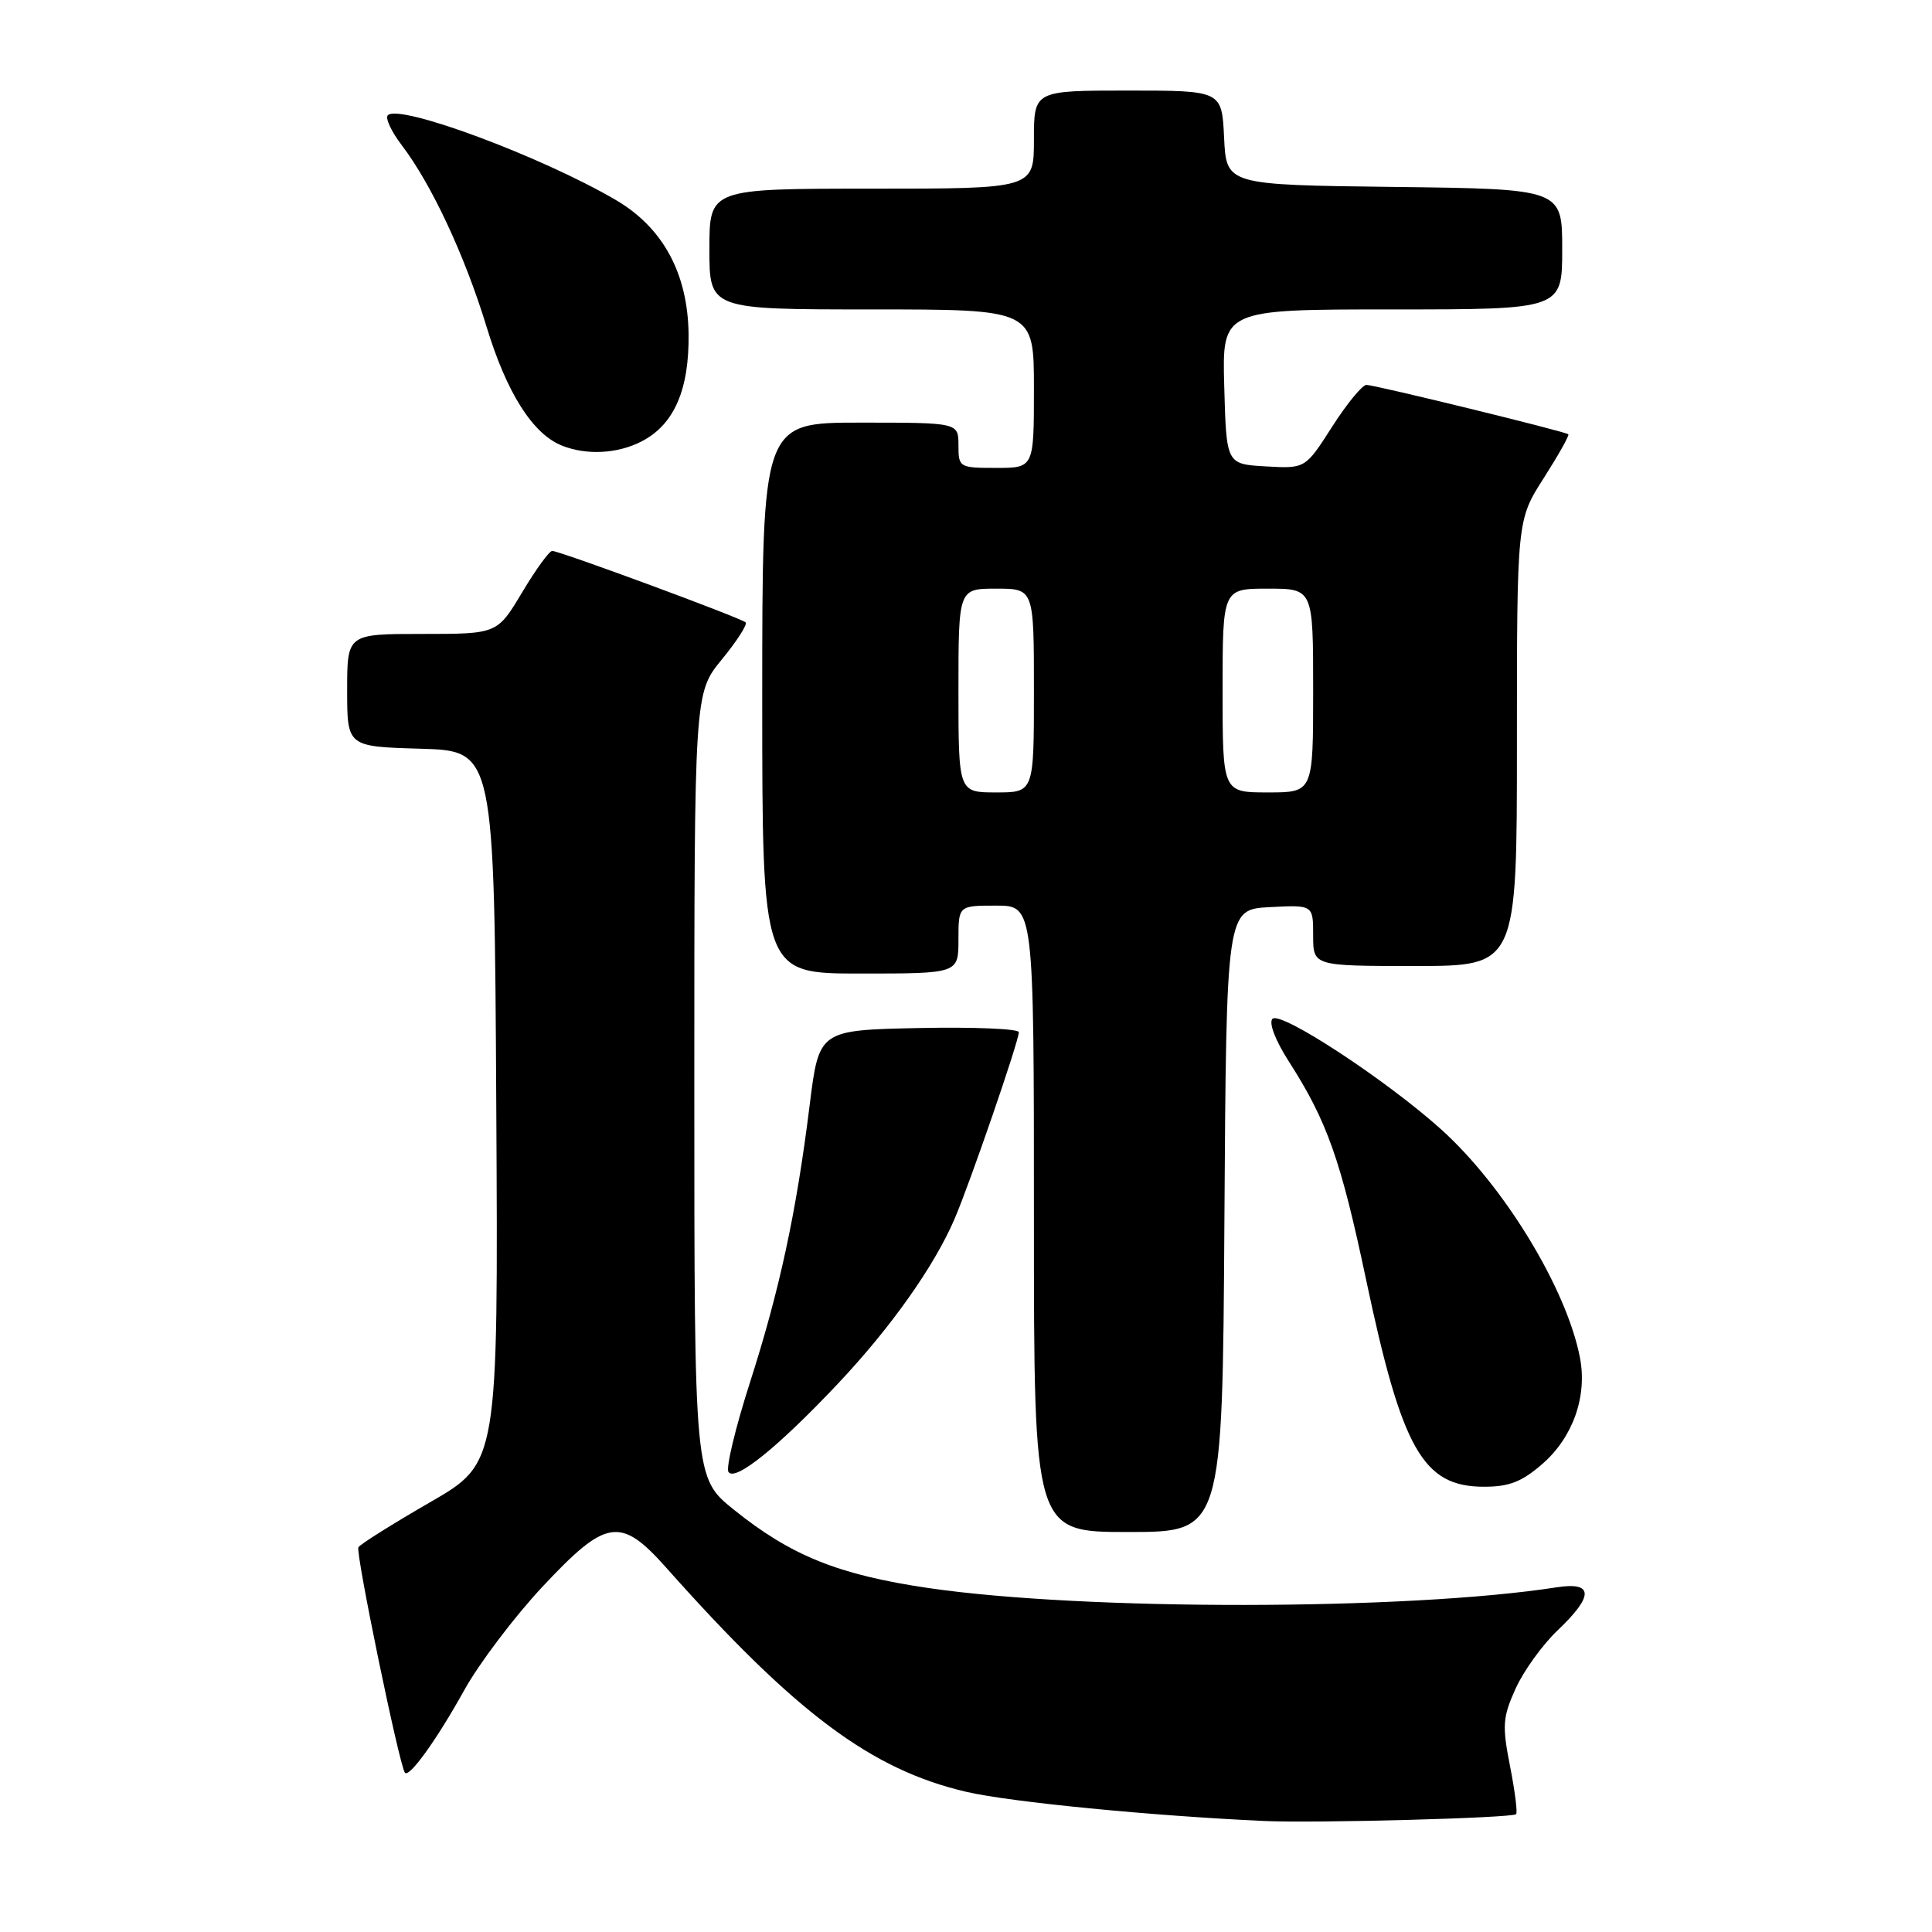 <?xml version="1.0" encoding="UTF-8" standalone="no"?>
<!DOCTYPE svg PUBLIC "-//W3C//DTD SVG 1.1//EN" "http://www.w3.org/Graphics/SVG/1.1/DTD/svg11.dtd" >
<svg xmlns="http://www.w3.org/2000/svg" xmlns:xlink="http://www.w3.org/1999/xlink" version="1.1" viewBox="0 0 256 256">
 <g >
 <path fill="currentColor"
d=" M 200.89 240.39 C 201.10 240.21 200.74 237.35 200.09 234.04 C 199.03 228.66 199.11 227.55 200.82 223.76 C 201.88 221.41 204.38 217.95 206.37 216.05 C 211.22 211.45 211.18 209.56 206.25 210.33 C 186.48 213.40 143.66 213.45 123.00 210.42 C 111.10 208.67 104.82 206.14 97.25 200.05 C 92.00 195.83 92.00 195.83 92.00 143.83 C 92.00 91.84 92.00 91.84 95.64 87.39 C 97.64 84.95 99.07 82.73 98.80 82.47 C 98.22 81.89 74.16 73.00 73.17 73.00 C 72.78 73.00 70.99 75.47 69.18 78.50 C 65.89 84.00 65.89 84.00 55.94 84.00 C 46.00 84.00 46.00 84.00 46.00 91.46 C 46.00 98.93 46.00 98.93 55.75 99.21 C 65.50 99.50 65.50 99.50 65.76 146.67 C 66.02 193.85 66.02 193.85 56.98 199.06 C 52.01 201.93 47.74 204.61 47.49 205.02 C 47.08 205.68 52.91 233.91 53.65 234.89 C 54.21 235.62 57.87 230.53 61.49 224.00 C 63.47 220.43 68.15 214.24 71.88 210.25 C 80.35 201.20 82.22 200.92 88.29 207.74 C 105.45 227.04 115.48 234.52 128.10 237.44 C 133.95 238.79 152.60 240.61 167.50 241.29 C 174.28 241.60 200.29 240.90 200.89 240.39 Z  M 162.24 161.75 C 162.50 120.50 162.50 120.50 168.25 120.20 C 174.00 119.90 174.00 119.90 174.00 123.95 C 174.00 128.00 174.00 128.00 187.50 128.00 C 201.00 128.00 201.00 128.00 201.00 98.45 C 201.00 68.90 201.00 68.90 204.56 63.34 C 206.51 60.28 207.98 57.67 207.81 57.54 C 207.31 57.15 182.15 51.00 181.06 51.00 C 180.51 51.00 178.46 53.50 176.51 56.55 C 172.96 62.10 172.96 62.10 167.73 61.80 C 162.50 61.50 162.50 61.50 162.22 51.25 C 161.93 41.00 161.93 41.00 184.47 41.00 C 207.00 41.00 207.00 41.00 207.00 33.02 C 207.00 25.04 207.00 25.04 184.75 24.77 C 162.50 24.50 162.50 24.50 162.20 18.25 C 161.90 12.00 161.90 12.00 149.45 12.00 C 137.00 12.00 137.00 12.00 137.00 18.50 C 137.00 25.00 137.00 25.00 115.50 25.00 C 94.00 25.00 94.00 25.00 94.00 33.00 C 94.00 41.00 94.00 41.00 115.50 41.00 C 137.00 41.00 137.00 41.00 137.00 51.50 C 137.00 62.00 137.00 62.00 132.00 62.00 C 127.11 62.00 127.00 61.93 127.00 59.00 C 127.00 56.00 127.00 56.00 114.00 56.00 C 101.00 56.00 101.00 56.00 101.00 92.50 C 101.00 129.00 101.00 129.00 114.00 129.00 C 127.00 129.00 127.00 129.00 127.00 124.50 C 127.00 120.00 127.00 120.00 132.00 120.00 C 137.00 120.00 137.00 120.00 137.00 161.50 C 137.00 203.00 137.00 203.00 149.49 203.00 C 161.98 203.00 161.98 203.00 162.24 161.75 Z  M 204.45 193.91 C 208.44 190.40 210.34 184.99 209.35 179.89 C 207.59 170.77 199.31 157.16 190.95 149.64 C 183.64 143.07 169.69 133.93 168.61 135.00 C 168.09 135.52 169.00 137.89 170.81 140.70 C 175.84 148.55 177.66 153.68 181.00 169.50 C 185.78 192.13 188.55 197.00 196.65 197.00 C 200.01 197.00 201.69 196.33 204.45 193.91 Z  M 111.08 183.29 C 118.06 175.88 123.79 167.79 126.49 161.50 C 128.54 156.72 135.00 137.96 135.00 136.77 C 135.00 136.32 129.04 136.07 121.76 136.22 C 108.52 136.50 108.52 136.50 107.28 146.47 C 105.51 160.72 103.30 170.95 99.35 183.26 C 97.45 189.18 96.18 194.48 96.52 195.03 C 97.36 196.39 103.11 191.75 111.08 183.29 Z  M 85.03 58.48 C 89.33 56.26 91.34 51.63 91.24 44.21 C 91.12 36.20 87.84 30.16 81.60 26.50 C 71.74 20.73 52.93 13.73 51.39 15.27 C 51.02 15.64 51.85 17.42 53.22 19.22 C 57.18 24.42 61.57 33.81 64.46 43.26 C 67.13 52.04 70.57 57.47 74.42 59.03 C 77.68 60.35 81.83 60.14 85.03 58.48 Z  M 127.00 91.50 C 127.00 78.00 127.00 78.00 132.00 78.00 C 137.00 78.00 137.00 78.00 137.00 91.50 C 137.00 105.00 137.00 105.00 132.00 105.00 C 127.00 105.00 127.00 105.00 127.00 91.50 Z  M 162.00 91.50 C 162.00 78.00 162.00 78.00 168.00 78.00 C 174.00 78.00 174.00 78.00 174.00 91.50 C 174.00 105.00 174.00 105.00 168.00 105.00 C 162.00 105.00 162.00 105.00 162.00 91.50 Z "/>
</g>
</svg>